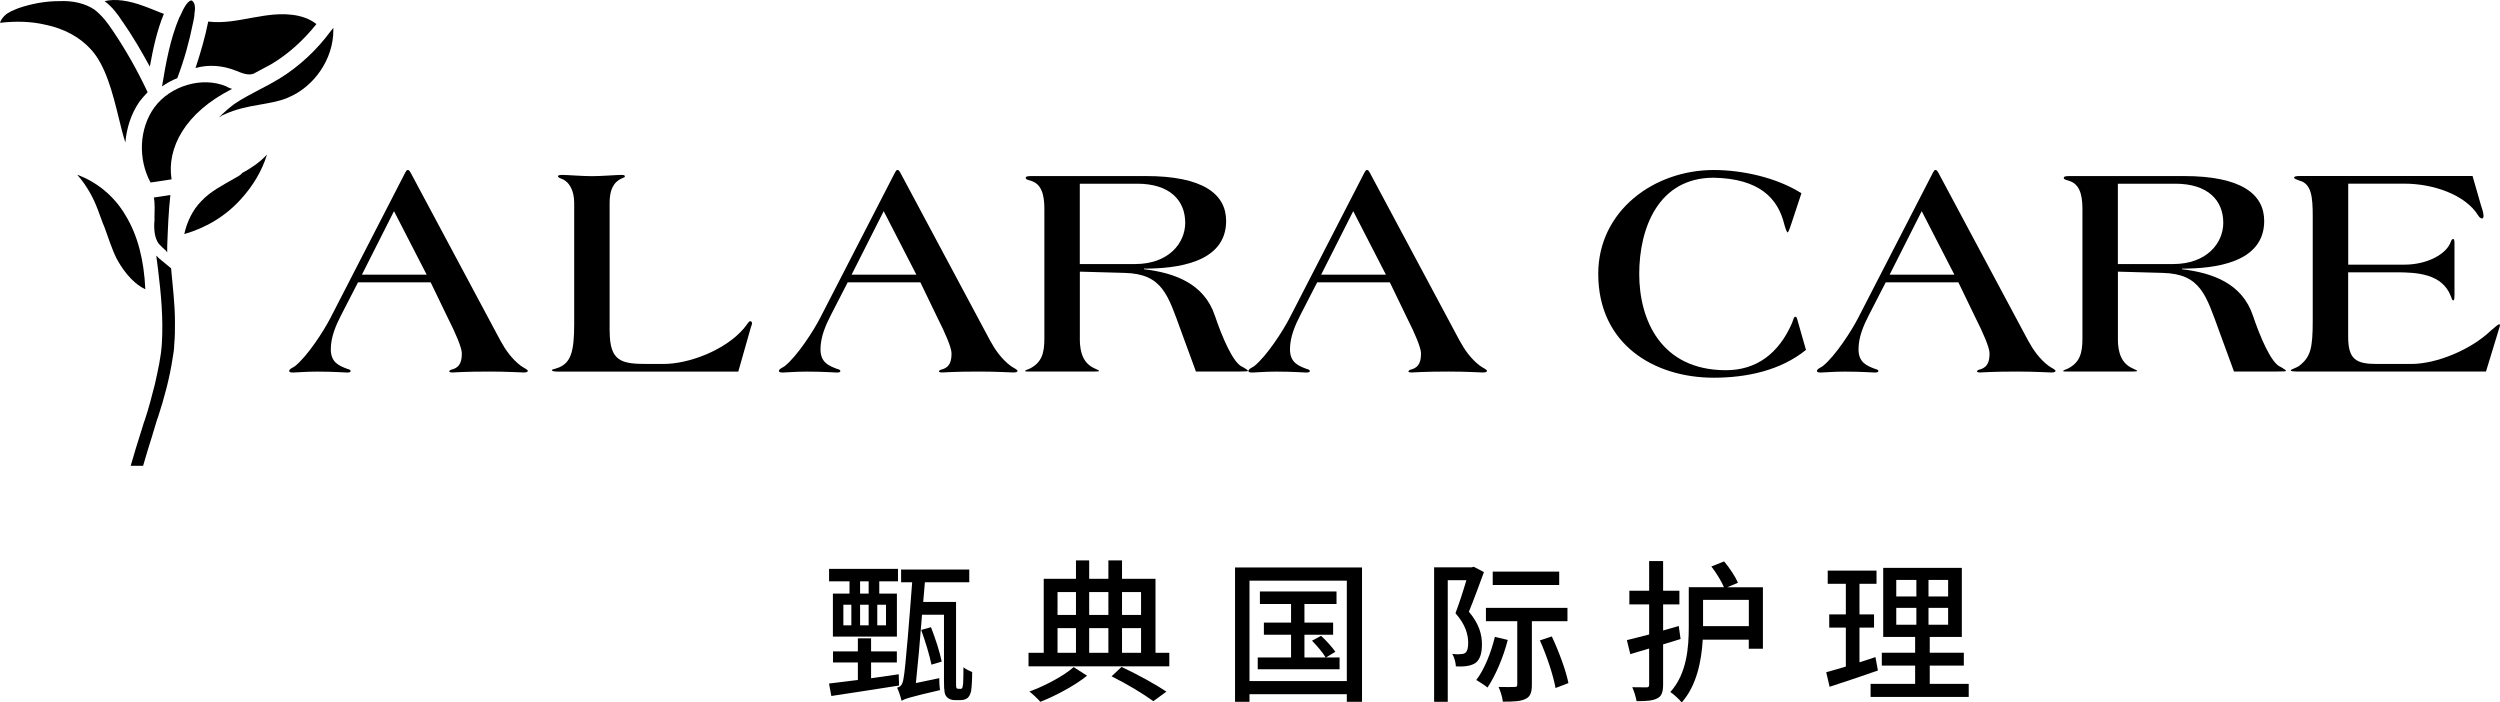 <?xml version="1.0" encoding="UTF-8"?><svg id="Layer_2" xmlns="http://www.w3.org/2000/svg" viewBox="0 0 463.65 130.27"><defs><style>.cls-1{fill:#000;}</style></defs><g id="Layer_1-2"><path class="cls-1" d="M157.55,107.81h-3.79v-2.31h12.78v2.31h-3.47v2.28h3.27v7.97h-11.87v-7.97h3.08v-2.28ZM166.74,127.14c-4.44.71-9.2,1.42-12.56,1.94l-.43-2.31c1.48-.17,3.3-.4,5.35-.66v-3.25h-4.61v-2.05h4.61v-2.42h2.45v2.42h4.78v2.05h-4.78v2.93c1.68-.26,3.42-.48,5.13-.74l.06,2.08ZM156.41,115.98h1.48v-3.82h-1.48v3.82ZM161.1,107.81h-1.59v2.28h1.59v-2.28ZM159.51,112.16v3.82h1.59v-3.82h-1.59ZM164.32,112.16h-1.62v3.82h1.62v-3.82ZM178.05,127.77c.14,0,.28-.03.37-.14s.14-.37.2-.83c.03-.51.06-1.62.06-3.05.46.37,1.08.68,1.62.88,0,1.28-.09,2.93-.2,3.53-.14.63-.37,1.02-.65,1.28-.34.28-.83.4-1.28.4h-1.14c-.51,0-1.08-.17-1.45-.6-.37-.4-.51-.91-.51-2.96v-12.27h-4.07c-.34,4.47-.8,9.54-1.14,12.67l4.33-.91c0,.71.06,1.68.14,2.22-5.67,1.31-6.55,1.62-7.12,1.99-.14-.63-.54-1.85-.83-2.45.63-.17,1-.46,1.2-1.77.34-1.54,1.22-12.79,1.59-17.77h-2.05v-2.36h12.64v2.36h-8.23l-.31,3.64h6.09v14.75c0,.68,0,1.11.09,1.22.06.09.14.14.28.14h.37ZM172.75,123.27c-.34-1.71-1.17-4.44-1.91-6.44l1.82-.51c.8,2.02,1.65,4.67,1.99,6.38l-1.91.57Z"/><path class="cls-1" d="M216.86,121.07v2.51h-26.11v-2.51h2.82v-13.72h5.98v-3.42h2.45v3.42h3.56v-3.42h2.53v3.42h6.21v13.72h2.56ZM201.6,125.32c-2.19,1.77-5.75,3.7-8.66,4.84-.46-.54-1.4-1.42-2.02-1.91,2.96-1.08,6.46-2.96,8.2-4.53l2.48,1.59ZM196.13,109.8v4.24h3.42v-4.24h-3.42ZM196.13,121.07h3.42v-4.58h-3.42v4.58ZM202,109.8v4.24h3.56v-4.24h-3.56ZM205.56,116.49h-3.56v4.58h3.56v-4.58ZM208.01,123.69c3.02,1.42,6.35,3.25,8.31,4.58l-2.42,1.77c-1.79-1.31-4.87-3.19-7.75-4.61l1.85-1.74ZM208.09,109.8v4.24h3.53v-4.24h-3.53ZM208.09,121.07h3.53v-4.58h-3.53v4.58Z"/><path class="cls-1" d="M252.6,105.24v24.91h-2.82v-1.4h-18.05v1.4h-2.68v-24.91h23.55ZM249.78,126.31v-18.62h-18.05v18.62h18.05ZM248.44,121.93v2.19h-15.18v-2.19h6.18v-4.21h-5.04v-2.25h5.04v-3.45h-5.78v-2.33h14.21v2.33h-5.95v3.45h5.32v2.25h-5.32v4.21h3.93c-.51-.88-1.59-2.16-2.53-3.1l1.68-.91c.97.88,2.11,2.16,2.65,2.96l-1.74,1.05h2.53Z"/><path class="cls-1" d="M275.21,106.1c-.85,2.33-1.88,5.13-2.79,7.35,1.96,2.31,2.42,4.33,2.42,6.04s-.37,2.88-1.25,3.5c-.46.28-1,.46-1.62.54-.54.09-1.28.09-1.96.06-.03-.63-.26-1.65-.68-2.31.63.06,1.11.09,1.54.03.34,0,.66-.06.88-.23.4-.29.54-1,.54-1.85,0-1.48-.46-3.36-2.36-5.5.71-1.88,1.48-4.24,2.02-6.12h-3.45v22.55h-2.53v-24.94h6.95l.4-.11,1.91,1ZM279.63,118.68c-.83,3.25-2.28,6.63-3.76,8.83-.46-.4-1.54-1.08-2.08-1.4,1.51-1.96,2.73-5.04,3.45-8l2.39.57ZM284.1,115.21v11.76c0,1.4-.26,2.22-1.17,2.65-.91.46-2.25.51-4.21.51-.09-.8-.43-1.96-.8-2.73,1.31.03,2.62.03,2.99,0,.37,0,.48-.09.48-.46v-11.73h-5.81v-2.48h15.12v2.48h-6.61ZM289.17,108.49h-12.33v-2.48h12.33v2.48ZM287.8,118.03c1.31,2.79,2.65,6.41,3.08,8.66l-2.39.91c-.4-2.28-1.62-5.98-2.9-8.83l2.22-.74Z"/><path class="cls-1" d="M311.69,118.51c-1.08.34-2.16.68-3.25,1v7.46c0,1.37-.28,2.14-1.05,2.53-.83.46-2.02.54-3.87.54-.11-.68-.46-1.85-.8-2.59,1.17.03,2.31.03,2.62.03.37,0,.51-.11.51-.51v-6.69l-3.5,1.03-.63-2.59c1.14-.26,2.56-.66,4.13-1.05v-5.58h-3.67v-2.53h3.67v-5.5h2.59v5.5h3.02v2.53h-3.02v4.84l2.9-.83.34,2.42ZM326.95,108.89v11.42h-2.62v-1.68h-8.54c-.23,3.93-1.11,8.51-3.9,11.65-.43-.57-1.54-1.57-2.11-1.94,3.08-3.39,3.42-8.31,3.42-12.07v-7.37h6.52c-.48-1.14-1.45-2.71-2.33-3.84l2.36-.94c1.05,1.25,2.11,2.85,2.56,3.96l-1.96.83h6.61ZM324.34,116.12v-4.87h-8.49v4.87h8.49Z"/><path class="cls-1" d="M348.29,124.35c-3.1,1.08-6.41,2.19-8.97,3.02l-.63-2.7c1.02-.28,2.28-.63,3.64-1.05v-7.23h-3.08v-2.45h3.08v-5.67h-3.36v-2.45h9.05v2.45h-3.16v5.67h2.7v2.45h-2.7v6.44c.97-.31,1.99-.63,2.96-.97l.46,2.51ZM365.12,126.83v2.42h-18.2v-2.42h8.26v-3.39h-6.18v-2.39h6.18v-2.93h-5.92v-12.81h14.58v12.81h-5.95v2.93h6.32v2.39h-6.32v3.39h7.23ZM351.68,110.62h3.73v-3.07h-3.73v3.07ZM351.68,115.86h3.73v-3.13h-3.73v3.13ZM361.3,107.55h-3.64v3.07h3.64v-3.07ZM361.3,112.73h-3.64v3.13h3.64v-3.13Z"/><path class="cls-1" d="M66.39,52.37l-3.06,5.95c-1.02,1.98-1.98,4.14-1.98,6.46,0,2.44,1.53,3.06,3.06,3.63.45.11.62.23.62.4,0,.23-.28.28-.68.28s-2.44-.17-5.55-.17c-2.27,0-3.74.17-4.42.17-.57,0-.74-.11-.74-.28,0-.4.68-.62,1.08-.91,2.27-1.81,5.33-6.52,6.57-8.95l13.88-26.97c.17-.28.28-.45.4-.45h.11c.17,0,.34.23.45.45l16.66,31.16c.96,1.76,2.1,3.4,3.8,4.7.62.45,1.3.68,1.3.96,0,.17-.28.28-.79.28-.4,0-3.06-.17-6.35-.17-4.65,0-6.52.17-6.86.17-.28,0-.57-.06-.57-.17,0-.23.28-.34.74-.45,1.3-.45,1.59-1.53,1.59-2.95,0-1.02-1.19-3.8-2.55-6.46l-3.23-6.69h-13.48ZM73.07,39.16l-5.95,11.78h12.01l-6.06-11.78Z"/><path class="cls-1" d="M113.07,61.38c0,5.67,2.15,6.12,6.97,6.12h3c4.76,0,11.45-2.55,14.9-6.57.62-.74.91-1.36,1.19-1.36.17,0,.34.11.34.4,0,.23-.17.51-.23.79l-2.32,8.16h-33.32c-.96,0-1.25-.11-1.25-.28,0-.11.4-.17,1.36-.51,2.21-.96,2.78-3.06,2.78-8.1v-22.38c0-2.32-.91-4.02-2.44-4.53-.4-.17-.57-.28-.57-.45s.34-.23.85-.23c.91,0,3.63.23,5.44.23s4.53-.23,5.44-.23c.51,0,.68.06.68.28,0,.17-.28.23-.51.34-1.7.74-2.32,2.27-2.32,4.59v23.74Z"/><path class="cls-1" d="M157.21,52.37l-3.06,5.95c-1.02,1.98-1.98,4.14-1.98,6.46,0,2.44,1.53,3.06,3.06,3.63.45.11.62.23.62.4,0,.23-.28.28-.68.28s-2.44-.17-5.55-.17c-2.27,0-3.74.17-4.42.17-.57,0-.74-.11-.74-.28,0-.4.68-.62,1.08-.91,2.27-1.81,5.33-6.52,6.57-8.95l13.88-26.97c.17-.28.28-.45.4-.45h.11c.17,0,.34.23.45.45l16.66,31.16c.96,1.76,2.1,3.4,3.8,4.7.62.45,1.3.68,1.3.96,0,.17-.28.28-.79.28-.4,0-3.06-.17-6.35-.17-4.65,0-6.52.17-6.86.17-.28,0-.57-.06-.57-.17,0-.23.28-.34.74-.45,1.3-.45,1.59-1.53,1.59-2.95,0-1.02-1.19-3.8-2.55-6.46l-3.23-6.69h-13.48ZM163.89,39.16l-5.95,11.78h12.01l-6.06-11.78Z"/><path class="cls-1" d="M200.26,62.79c0,2.78.74,4.65,2.78,5.55.57.28.79.34.79.45,0,.06-.11.11-.62.11h-12.64c-.28,0-.45,0-.45-.11s.4-.23.91-.45c2.15-1.13,2.66-2.78,2.66-5.55v-23.8c0-1.7-.06-4.59-2.27-5.38-.62-.23-1.19-.28-1.19-.62,0-.23.23-.34,1.08-.34h21.19c10.54,0,14.9,3.29,14.9,8.33,0,7.82-9.29,8.84-15.24,8.84v.11c5.72.68,11.16,2.66,13.15,8.61,1.3,3.85,3.4,8.9,5.16,9.52.51.34.96.51.96.74,0,.06-.28.11-2.15.11h-7.48l-2.72-7.42c-2.49-6.8-3.46-10.71-10.54-10.88l-8.27-.23v12.41ZM200.26,48.97h10.26c6.18,0,9.29-3.85,9.29-7.65,0-4.19-2.89-7.25-8.9-7.25h-10.65v14.9Z"/><path class="cls-1" d="M244.28,52.37l-3.06,5.95c-1.02,1.98-1.98,4.14-1.98,6.46,0,2.44,1.53,3.06,3.06,3.63.45.11.62.23.62.4,0,.23-.28.28-.68.28s-2.44-.17-5.55-.17c-2.27,0-3.74.17-4.42.17-.57,0-.74-.11-.74-.28,0-.4.68-.62,1.08-.91,2.27-1.81,5.33-6.52,6.57-8.95l13.88-26.97c.17-.28.28-.45.4-.45h.11c.17,0,.34.23.45.45l16.66,31.16c.96,1.76,2.1,3.4,3.8,4.7.62.45,1.3.68,1.3.96,0,.17-.28.28-.79.28-.4,0-3.06-.17-6.35-.17-4.65,0-6.52.17-6.86.17-.28,0-.57-.06-.57-.17,0-.23.28-.34.74-.45,1.3-.45,1.59-1.53,1.59-2.95,0-1.02-1.19-3.8-2.55-6.46l-3.23-6.69h-13.48ZM250.97,39.16l-5.95,11.78h12.01l-6.06-11.78Z"/><path class="cls-1" d="M334.94,64.89c-4.76,3.85-11.05,5.16-17.11,5.16-11.11,0-21.42-6.23-21.42-19.26,0-11.67,10.31-19.26,21.42-19.26,5.21,0,11.62,1.36,16.26,4.31l-1.76,5.33c-.23.68-.62,1.93-.79,1.93s-.45-.85-.62-1.47c-1.19-4.93-4.7-8.5-13.09-8.67-10.31,0-13.82,9.4-13.82,17.85s3.97,17.85,16.09,17.85c5.55,0,9.75-3,12.24-8.73.28-.68.34-1.19.62-1.19.23,0,.28.17.51,1.02l1.47,5.16Z"/><path class="cls-1" d="M349.72,52.37l-3.06,5.95c-1.02,1.98-1.98,4.14-1.98,6.46,0,2.44,1.53,3.06,3.06,3.63.45.11.62.23.62.4,0,.23-.28.28-.68.28s-2.44-.17-5.55-.17c-2.27,0-3.74.17-4.42.17-.57,0-.74-.11-.74-.28,0-.4.68-.62,1.08-.91,2.27-1.81,5.33-6.52,6.57-8.95l13.88-26.97c.17-.28.28-.45.4-.45h.11c.17,0,.34.23.45.45l16.66,31.16c.96,1.76,2.1,3.4,3.8,4.7.62.45,1.3.68,1.3.96,0,.17-.28.28-.79.28-.4,0-3.06-.17-6.35-.17-4.65,0-6.52.17-6.86.17-.28,0-.57-.06-.57-.17,0-.23.28-.34.74-.45,1.3-.45,1.59-1.53,1.59-2.95,0-1.02-1.19-3.8-2.55-6.46l-3.23-6.69h-13.48ZM356.4,39.16l-5.95,11.78h12.01l-6.06-11.78Z"/><path class="cls-1" d="M392.78,62.79c0,2.78.74,4.65,2.78,5.55.57.28.79.34.79.45,0,.06-.11.11-.62.11h-12.64c-.28,0-.45,0-.45-.11s.4-.23.91-.45c2.15-1.13,2.66-2.78,2.66-5.55v-23.8c0-1.7-.06-4.59-2.27-5.38-.62-.23-1.19-.28-1.19-.62,0-.23.23-.34,1.08-.34h21.19c10.54,0,14.9,3.29,14.9,8.33,0,7.82-9.29,8.84-15.24,8.84v.11c5.72.68,11.16,2.66,13.15,8.61,1.3,3.85,3.4,8.9,5.16,9.52.51.34.96.51.96.74,0,.06-.28.11-2.15.11h-7.48l-2.72-7.42c-2.49-6.8-3.46-10.71-10.54-10.88l-8.27-.23v12.41ZM392.78,48.97h10.26c6.18,0,9.29-3.85,9.29-7.65,0-4.19-2.89-7.25-8.9-7.25h-10.65v14.9Z"/><path class="cls-1" d="M435.49,49.08h10.48c4.14,0,7.76-1.93,8.56-4.25.11-.34.28-.51.45-.51s.23.28.23.85v9.35c0,.96-.06,1.19-.23,1.19-.23,0-.28-.4-.45-.79-1.64-4.19-6.29-4.42-10.26-4.42h-8.78v11.96c0,4.14,1.42,5.04,5.27,5.04h6.4c4.76,0,11.11-2.66,14.79-6.18.68-.62,1.42-1.19,1.53-1.19s.17.06.17.17-.06.23-.11.45l-2.49,8.16h-34.51c-1.3,0-1.7-.06-1.7-.23s1.19-.51,1.59-.85c2.1-1.64,2.49-3.23,2.49-8.39v-19.26c0-3.68-.23-6.12-2.49-6.69-.4-.17-.96-.34-.96-.51,0-.23.23-.34,1.08-.34h32.01l1.53,5.33c.17.57.51,1.42.51,2.1,0,.23-.11.45-.28.45-.23,0-.51-.23-.68-.51-2.38-3.91-8.39-5.95-13.71-5.95h-10.43v15.01Z"/><path class="cls-1" d="M14.32,32.41c1.89,2.12,3.07,4.49,3.78,6.37.47,1.18.83,2.36,1.3,3.42.71,1.89,1.3,3.9,2.24,5.78.83,1.53,2.6,4.37,5.31,5.67-.24-5.43-1.42-10.03-3.66-13.69-2.12-3.66-5.43-6.26-8.97-7.55Z"/><path class="cls-1" d="M43.03,16.49c-.35-.12-.71-.24-1.06-.47-4.49-1.89-10.39-.12-13.34,3.9-2.83,3.9-3.07,9.56-.71,13.93l3.9-.59c-.93-5.8,2.49-12.37,11.21-16.76Z"/><path class="cls-1" d="M28.64,40.99c-.12,1.42,0,3.19.83,4.25.24.24.47.47.71.71.24.24.59.47.71.71l.12.12v-1.06c.12-3.19.24-6.49.59-9.56l-3.07.47c.24,1.18.12,2.48.12,3.78v.59Z"/><path class="cls-1" d="M32.88,14.49c1.3-3.42,2.24-6.85,2.95-10.39.12-.59.24-1.06.24-1.65.12-.59.12-1.18,0-1.65-.12-.35-.35-.71-.59-.71-.35,0-.83.47-1.3,1.3-.35.59-.59,1.3-.94,1.89-1.65,3.9-2.48,8.38-3.19,12.75.83-.59,1.89-1.18,2.83-1.53Z"/><path class="cls-1" d="M43.7,13.09c1.18.47,2.24.94,3.3.59,1.06-.59,2.24-1.18,3.3-1.77,3.19-1.89,6.02-4.49,8.38-7.44-2.48-2.01-6.26-2.01-8.97-1.65-1.06.12-2.01.35-2.95.47-2.6.47-5.31,1.06-8.14.71-.59,2.95-1.42,5.78-2.36,8.62,2.48-.71,5.08-.47,7.44.47Z"/><path class="cls-1" d="M61.35,5.75c-2.6,3.54-5.9,6.61-9.56,8.85-1.18.71-2.48,1.42-3.66,2.01-1.53.83-3.19,1.65-4.72,2.71-.94.71-1.89,1.53-2.83,2.48.35-.24.71-.47,1.06-.59,2.01-.94,4.25-1.42,6.37-1.77,1.89-.35,3.66-.59,5.31-1.3,4.96-2.01,8.5-7.2,8.5-12.51v-.47c-.12.12-.24.35-.47.59Z"/><path class="cls-1" d="M43.39,33.14c-2.24,1.3-4.37,2.36-6.02,4.13-1.65,1.65-2.71,3.9-3.19,6.14,4.13-1.18,7.79-3.42,10.62-6.61,2.12-2.36,3.78-5.08,4.72-8.14-1.42,1.53-3.07,2.6-4.6,3.42-.35.47-.94.71-1.53,1.06Z"/><path class="cls-1" d="M16.88,9.18c2.71,2.95,4.01,8.03,5.19,12.87.35,1.42.71,2.95,1.18,4.37.24-2.71,1.06-5.31,2.6-7.55.47-.59.94-1.18,1.53-1.77-1.89-4.01-4.01-7.79-6.49-11.45-.94-1.42-2.01-2.83-3.42-3.9C15.82.68,13.69.09,10.98.21c-2.6,0-5.08.47-7.55,1.3-.83.35-1.89.71-2.6,1.42-.35.35-.71.83-.83,1.3,3.07-.35,5.9-.24,8.38.35,3.54.71,6.49,2.36,8.5,4.6Z"/><path class="cls-1" d="M22.71,3.98c1.89,2.71,3.54,5.55,5.08,8.38.59-3.3,1.3-6.61,2.6-9.8-.35-.12-.71-.24-.94-.35-.83-.35-1.77-.71-2.71-1.06C23.89.09,21.41-.27,19.4.21c1.42,1.06,2.48,2.48,3.3,3.78Z"/><path class="cls-1" d="M28.3,80.56c.29-.94.57-1.89.86-2.83,0-.12.14-.24.14-.35,1.15-3.54,2.15-7.2,2.72-10.98.14-.83.29-1.65.29-2.48.14-1.42.14-2.71.14-4.13,0-3.42-.43-6.73-.72-10.03,0,0-1.86-1.53-2.29-1.89-.14-.12-.29-.35-.43-.47v.24l.29,2.24c.57,4.6,1,9.21.72,13.81-.14,2.48-.72,4.96-1.29,7.55-.57,2.24-1.15,4.49-1.86,6.61-.29.71-.43,1.42-.72,2.24-.66,2.08-1.32,4.19-1.91,6.3h2.3c.54-1.92,1.15-3.86,1.77-5.83Z"/></g></svg>